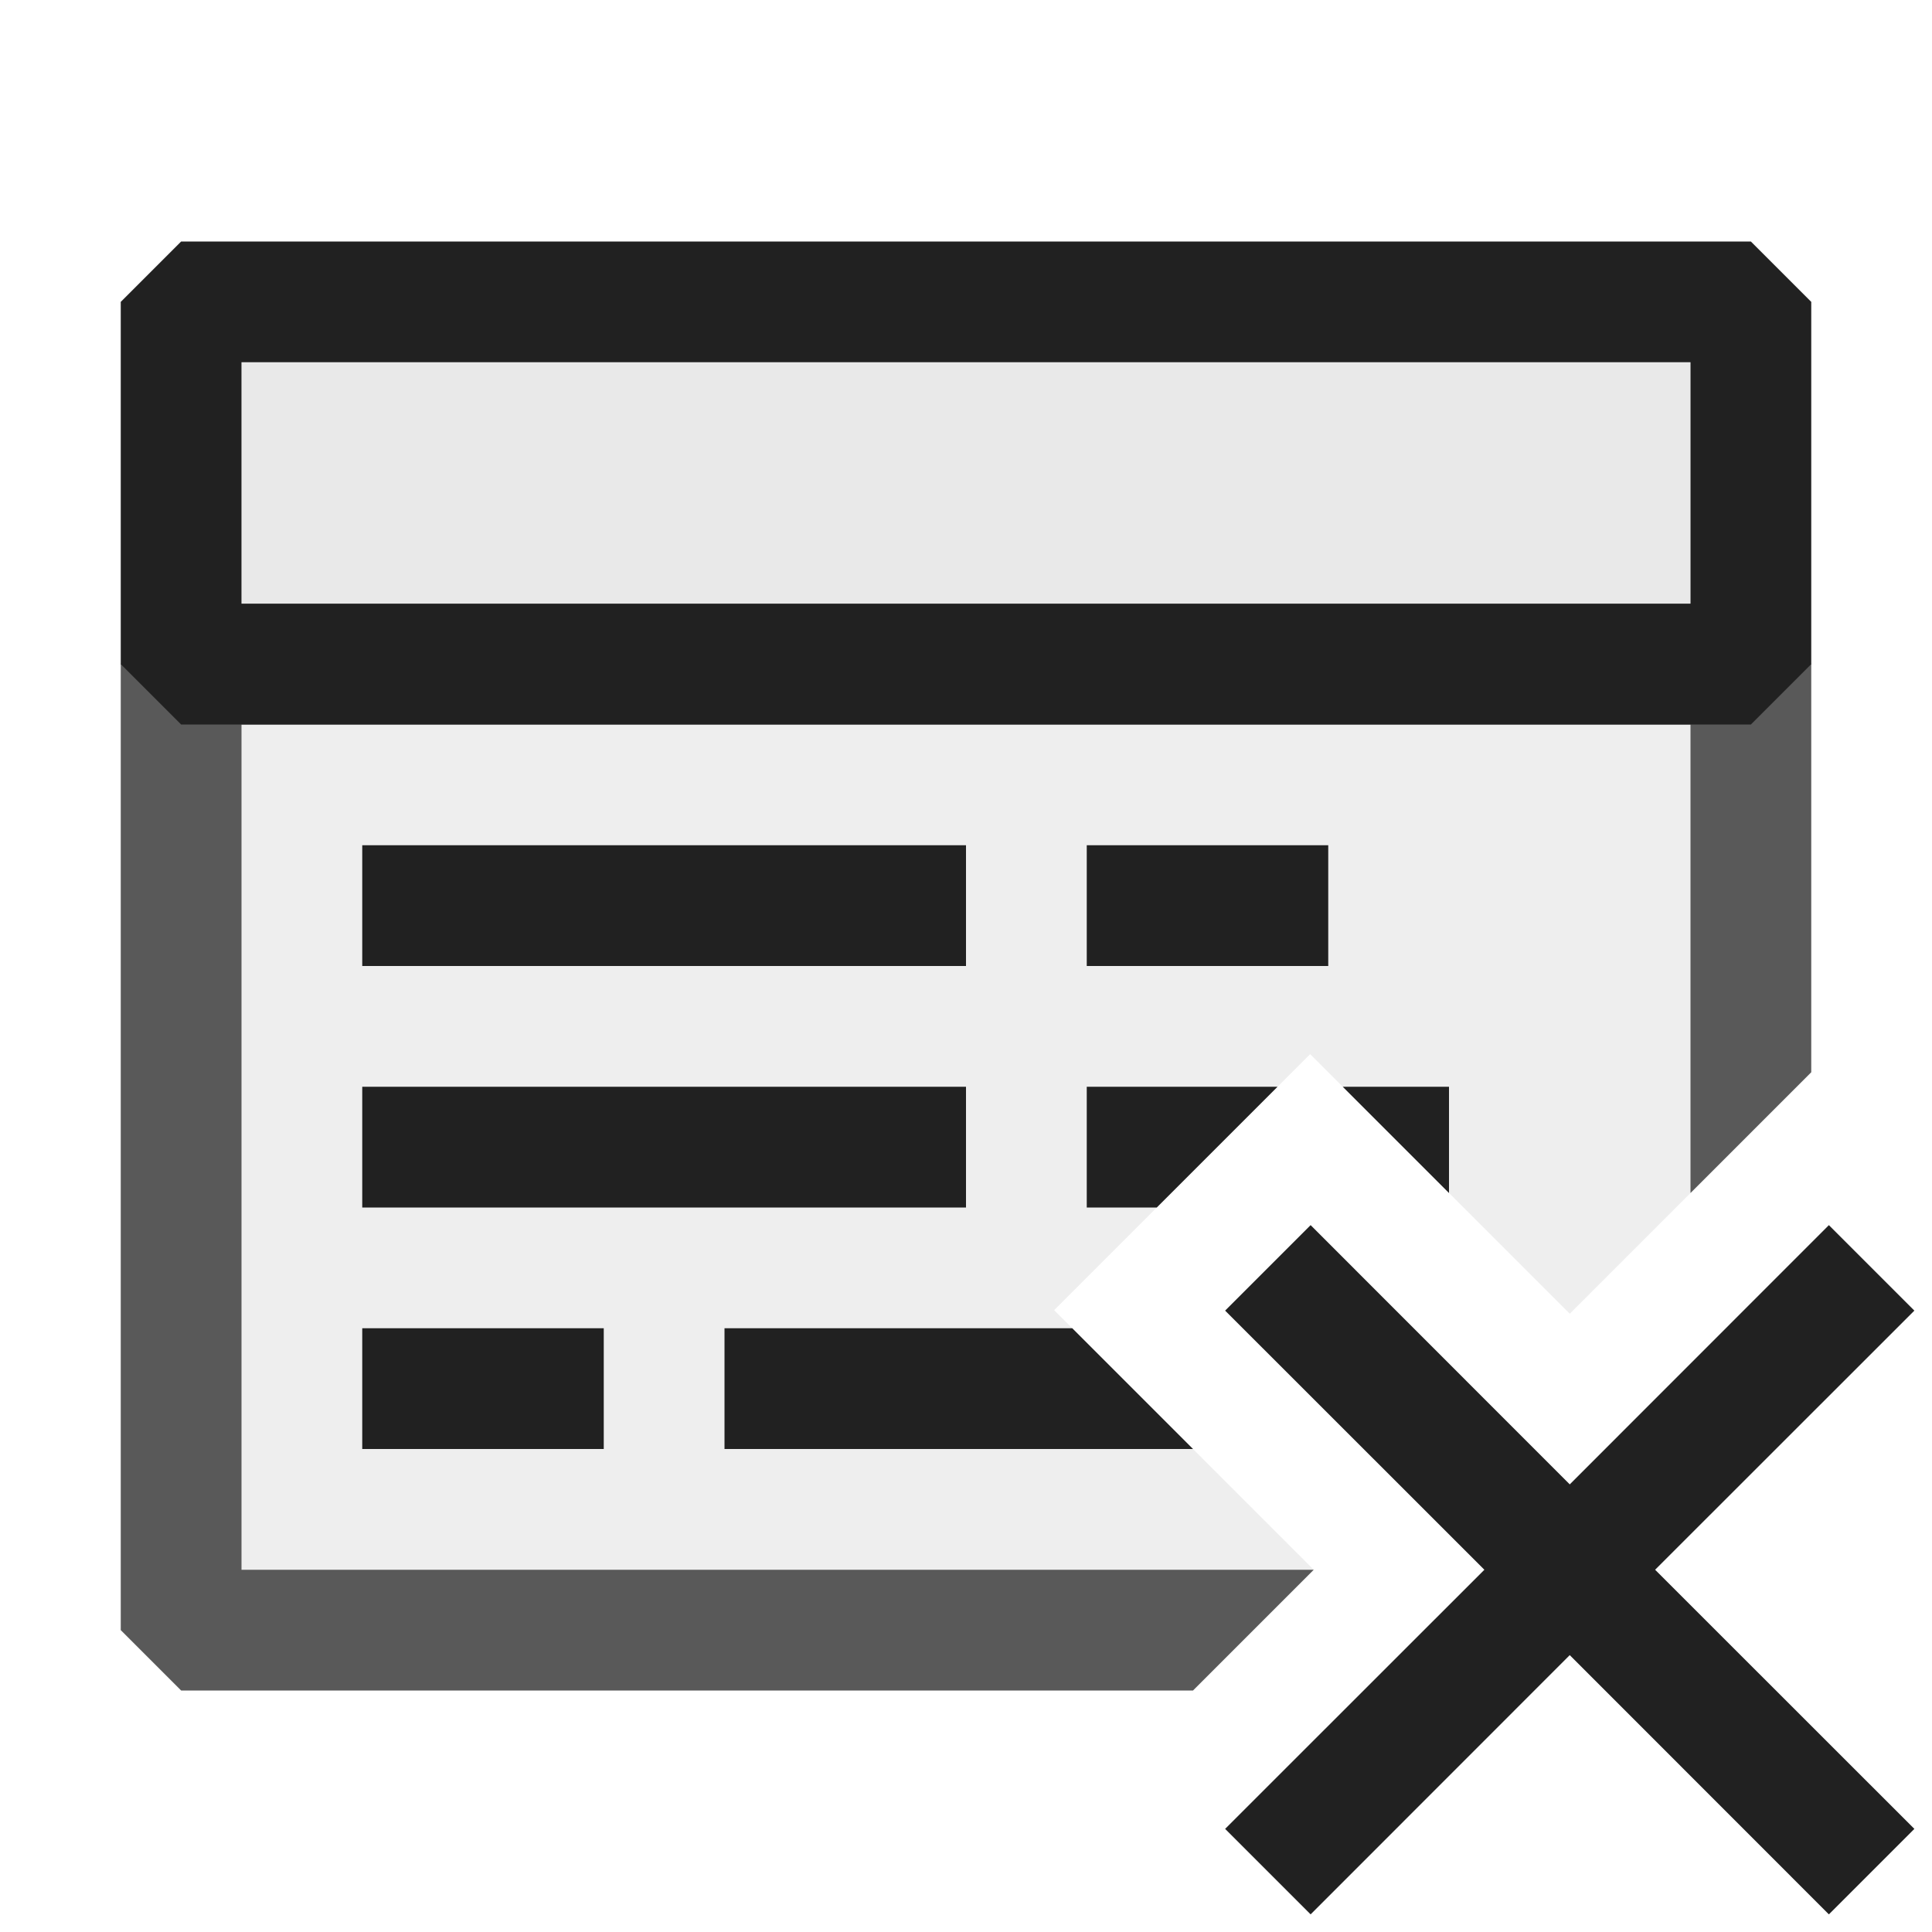 <svg xmlns="http://www.w3.org/2000/svg" viewBox="0 0 16 16">
  <defs>
    <style>.canvas{fill: none; opacity: 0;}.light-defaultgrey-10{fill: #212121; opacity: 0.1;}.light-defaultgrey{fill: #212121; opacity: 1;}.cls-1{opacity:0.75;}</style>
  </defs>
  <title>IconLightProcedureMissing</title>
  <g id="canvas">
    <path class="canvas" d="M16,16H0V0H16Z" />
  </g>
  <g id="level-1">
    <g class="cls-1">
      <path class="light-defaultgrey-10" d="M1.5,5v8h9.38L8.73,10.85,9.58,10l1-1,.27-.27L13,10.88l1.5-1.5V5Z" />
      <path class="light-defaultgrey" d="M14.5,5H1.5L1,5.5v8l.5.5H9.88l1-1H2V6H14V9.88l1-1V5.5Z" />
    </g>
    <path class="light-defaultgrey-10" d="M2,3V5H14V3Z" />
    <path class="light-defaultgrey" d="M14.5,2H1.5L1,2.5v3l.5.5h13l.5-.5v-3ZM2,5V3H14V5Z" />
    <path class="light-defaultgrey" d="M8.88,11H6v1H9.88Zm2.24-2,.88.88V9ZM9,10h.58l1-1H9ZM9,7V8h2V7ZM3,11v1H5V11ZM3,9v1H8V9ZM3,7V8H8V7Z" />
    <path class="light-defaultgrey" d="M13.707,13l2.147,2.146-.708.708L13,13.707l-2.146,2.147-.708-.708L12.293,13l-2.147-2.146.708-.708L13,12.293l2.146-2.147.708.708Z" />
  </g>
</svg>
